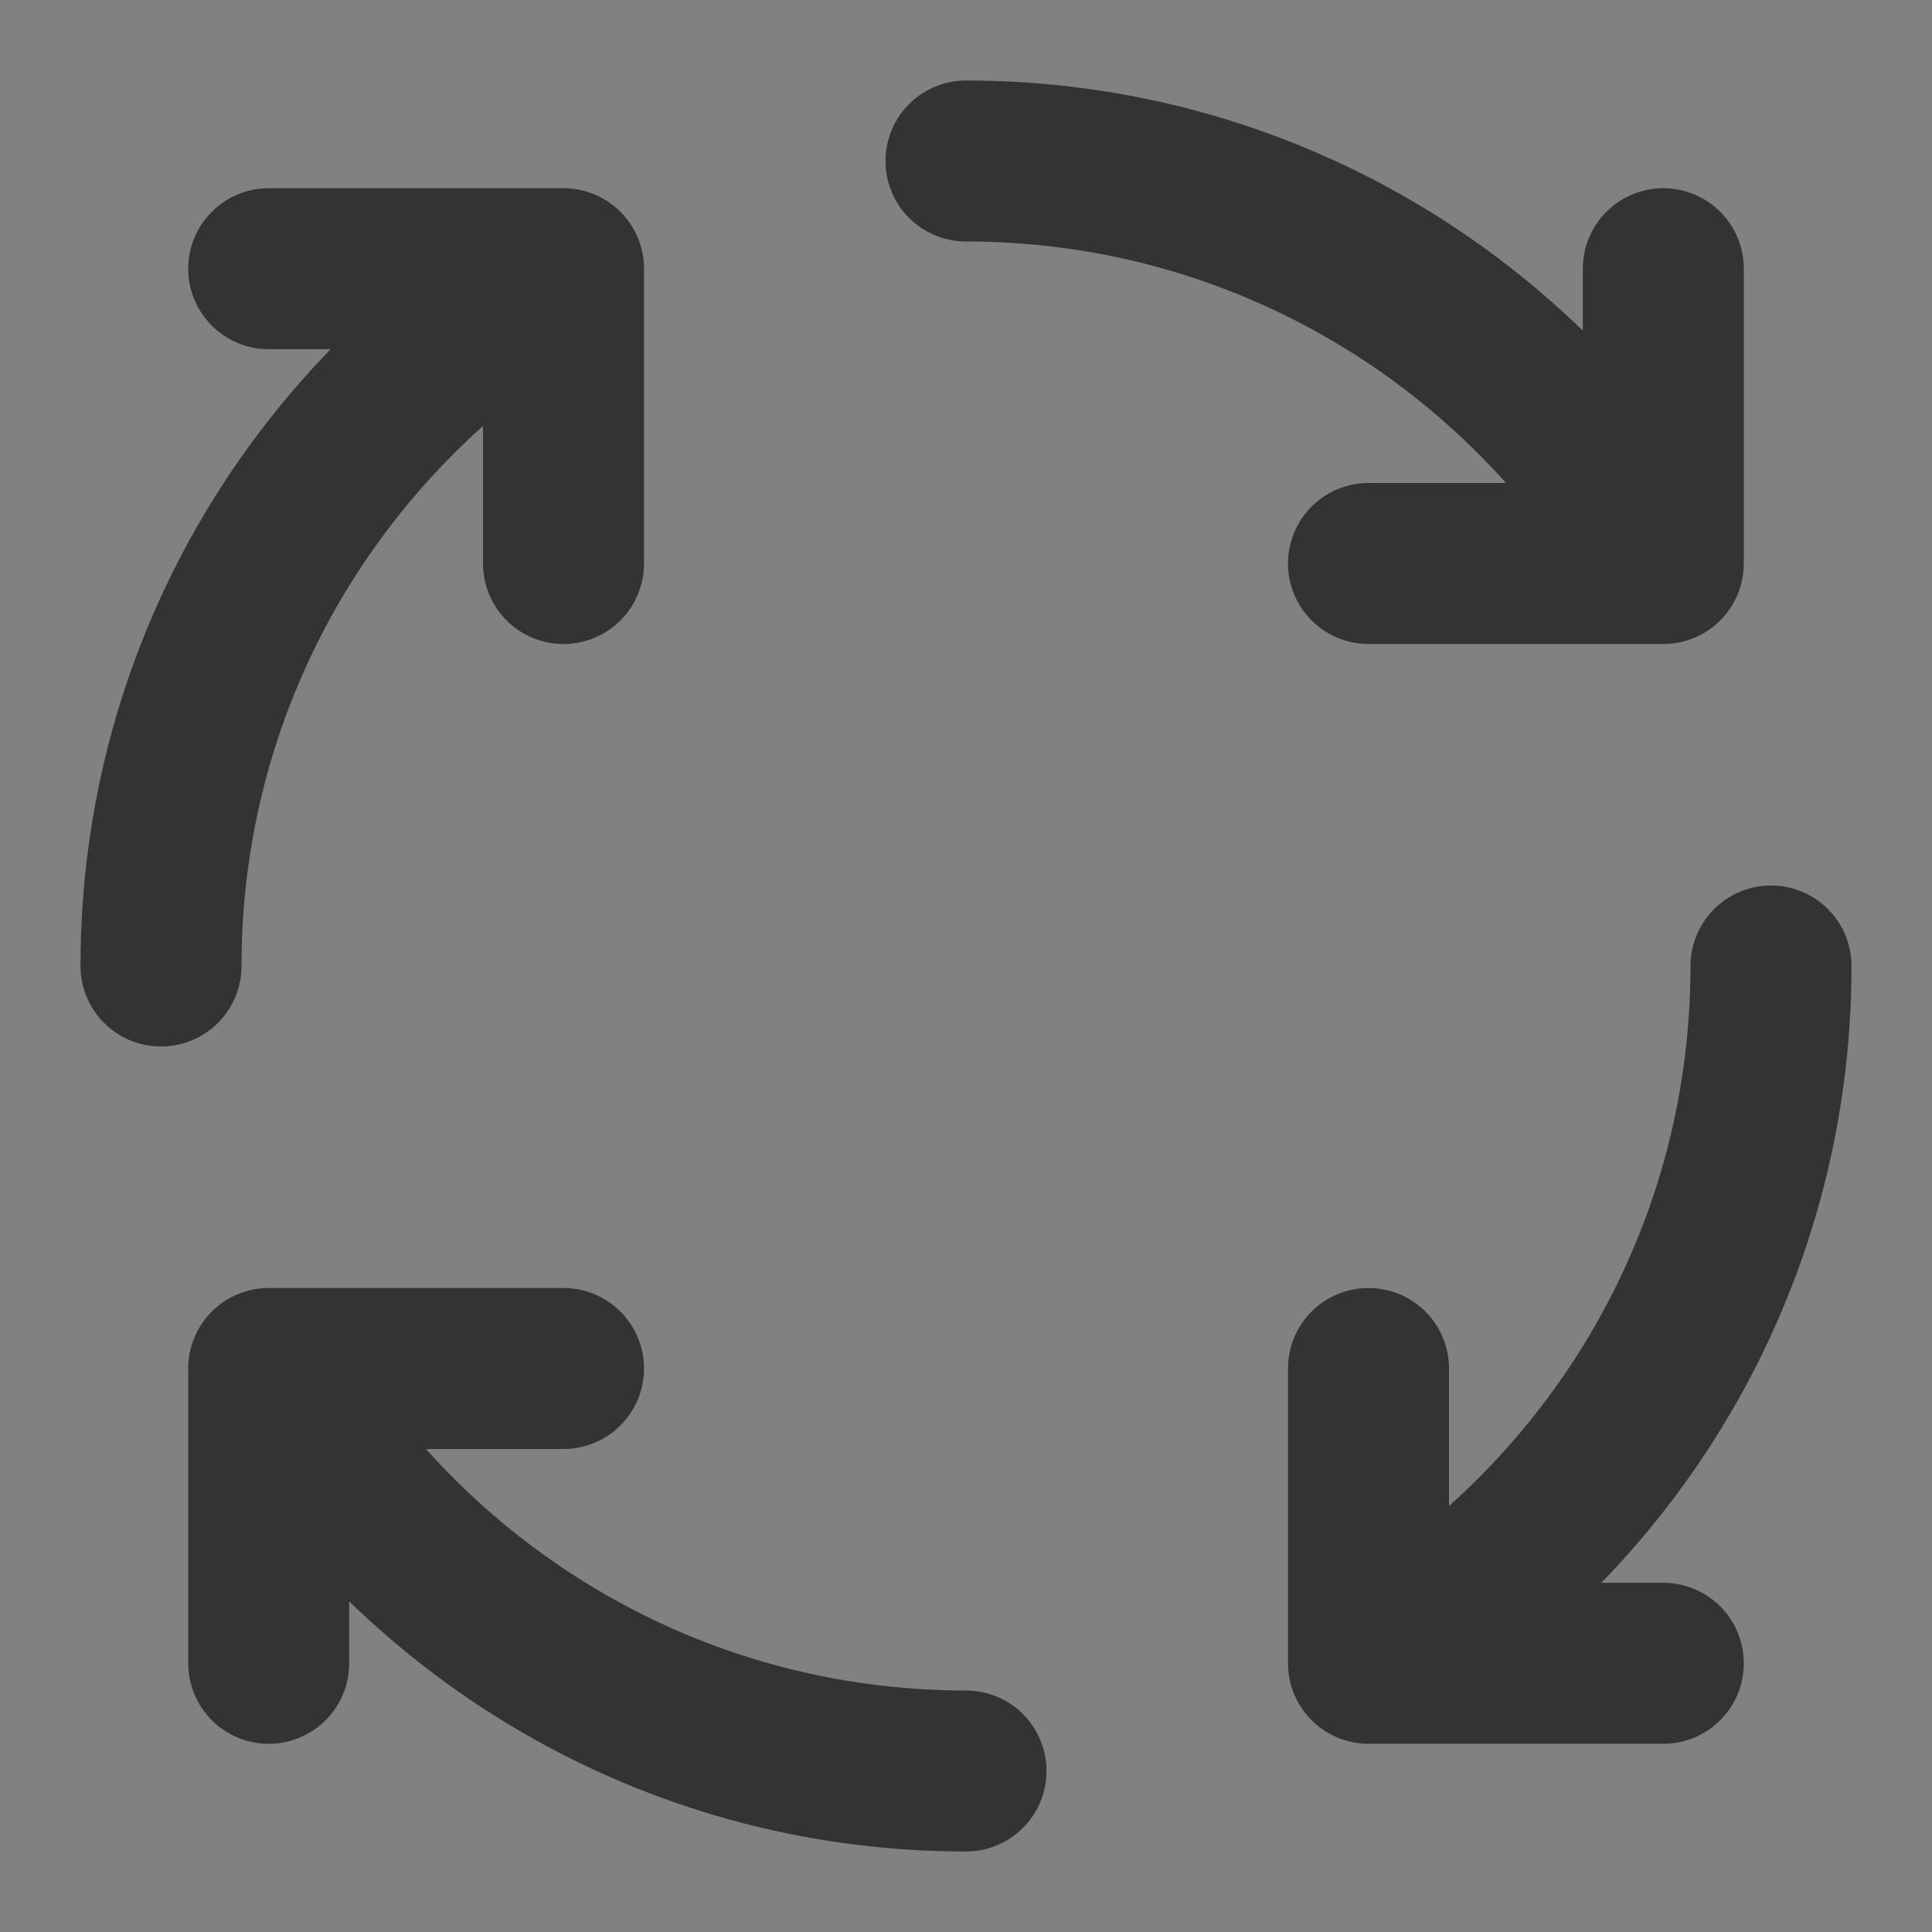 <?xml version="1.0" encoding="UTF-8"?><svg width="24" height="24" viewBox="0 0 48 48" fill="none" xmlns="http://www.w3.org/2000/svg"><rect x="0" y="0" width="48" height="48" fill="#808080" stroke="none"/><rect width="48" height="48" transform="matrix(-1 0 0 1 48 0)" fill="white" fill-opacity="0.01"/><path d="M14 6.676C8.022 10.134 4 16.597 4 24M14 6.676V14M14 6.676H6.676" stroke="#333" stroke-width="4" stroke-linecap="round" stroke-linejoin="round"/><path d="M6.676 34C10.134 39.978 16.597 44 24 44M6.676 34H14M6.676 34V41.324" stroke="#333" stroke-width="4" stroke-linecap="round" stroke-linejoin="round"/><path d="M34 41.324C39.978 37.866 44 31.403 44 24M34 41.324V34M34 41.324H41.324" stroke="#333" stroke-width="4" stroke-linecap="round" stroke-linejoin="round"/><path d="M41.324 14C37.866 8.022 31.403 4 24 4M41.324 14H34M41.324 14V6.676" stroke="#333" stroke-width="4" stroke-linecap="round" stroke-linejoin="round"/></svg>